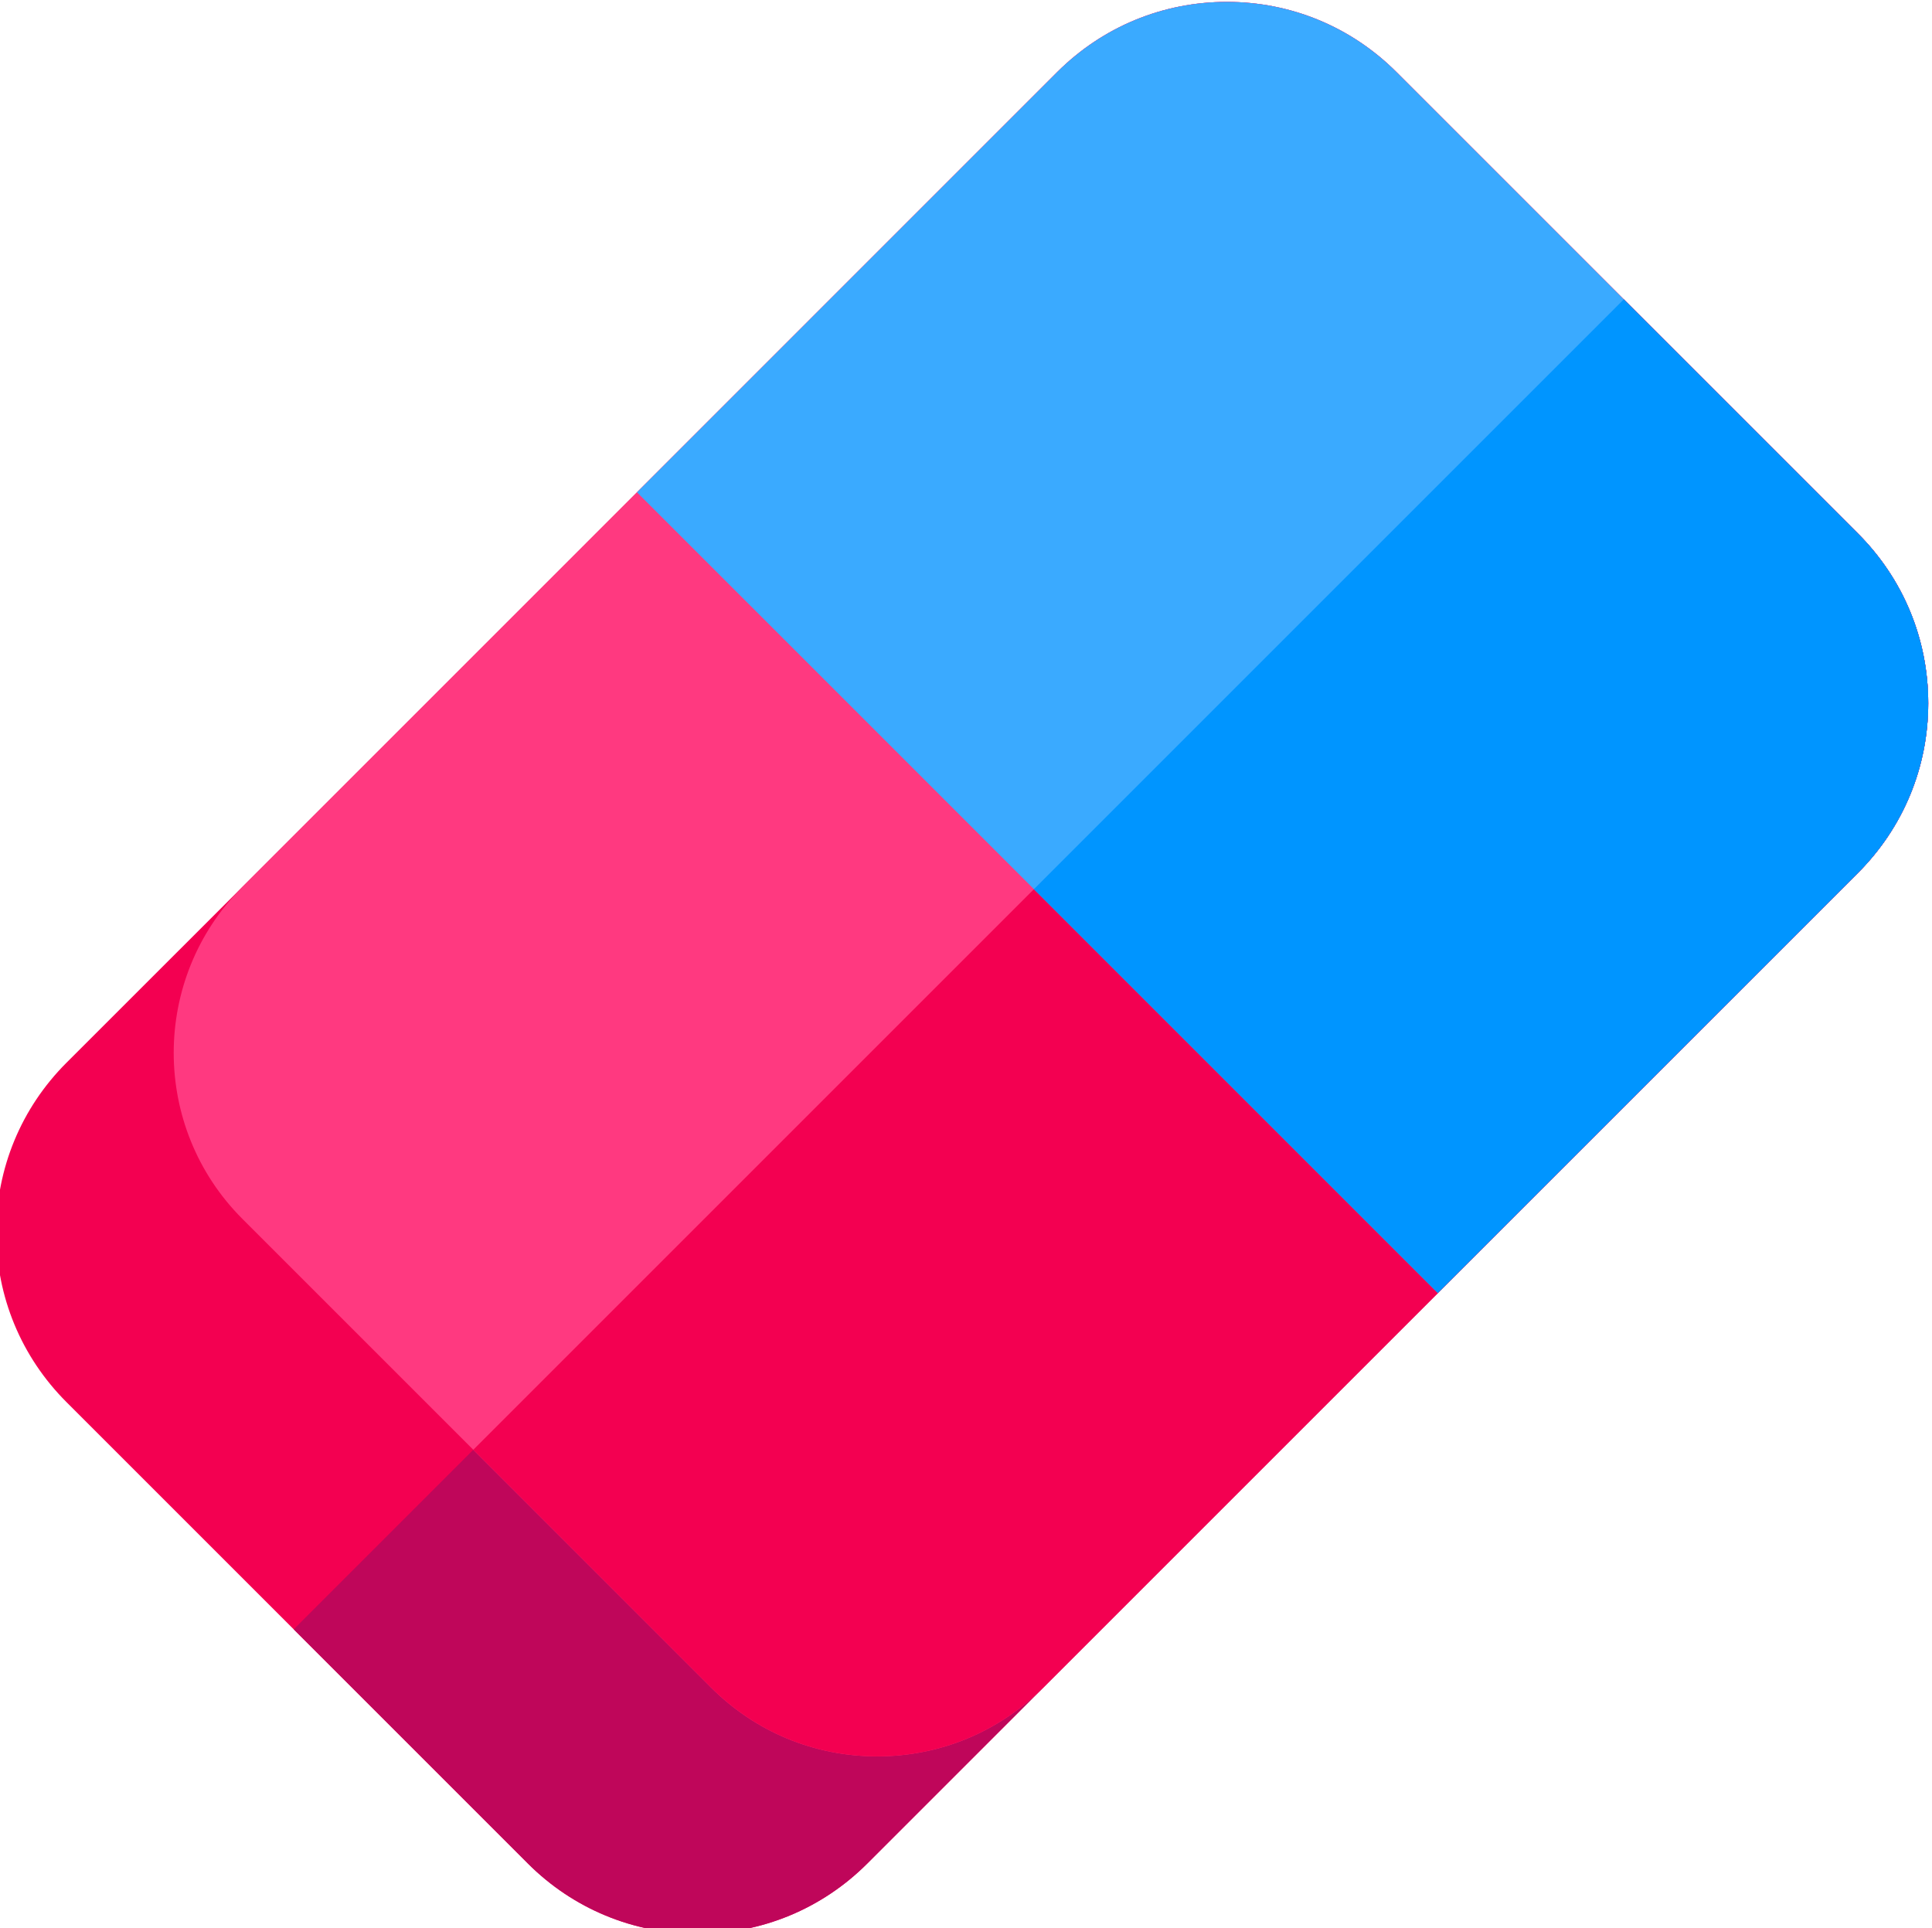 <svg viewBox="1 0 511.999 511" xmlns="http://www.w3.org/2000/svg"><path d="M493.453 231.273L230.852 493.875c-12.012 12.012-27.989 18.625-44.989 18.617-16.984.008-32.965-6.605-44.976-18.617L18.625 371.609C6.613 359.598 0 343.621 0 326.63c0-16.992 6.613-32.973 18.625-44.984l46.61-46.594L281.226 19.047C293.242 7.086 309.18.5 326.129.5c16.992 0 32.969 6.613 44.98 18.637l122.25 122.25C505.387 153.398 512 169.379 512 186.37c0 16.945-6.586 32.883-18.547 44.902zm0 0" fill="#f30051"/><path d="M493.453 231.273L230.852 493.875c-12.012 12.012-27.989 18.625-44.989 18.617-16.984.008-32.965-6.605-44.976-18.617l-62.051-62.05 352.48-352.481 62.043 62.043C505.387 153.398 512 169.379 512 186.37c0 16.945-6.586 32.883-18.547 44.902zm0 0" fill="#bf065a"/><path d="M493.453 231.273l-.094.094-111.332 111.317-104.582 104.582c-11.742 11.754-27.367 18.226-43.996 18.222-16.61 0-32.234-6.472-43.992-18.23L65.242 323.043c-24.273-24.27-24.277-63.734-.008-87.992l104.578-104.578L281.227 19.047C293.242 7.086 309.18.5 326.129.5c16.992 0 32.969 6.613 44.98 18.637l122.25 122.25C505.387 153.398 512 169.379 512 186.37c0 16.945-6.586 32.883-18.547 44.902zm0 0" fill="#ff3980"/><path d="M493.453 231.273l-.094.094-111.332 111.317-104.582 104.582c-11.742 11.754-27.367 18.226-43.996 18.222-16.61 0-32.234-6.472-43.992-18.23L126.43 384.23 431.316 79.344l62.043 62.043C505.387 153.398 512 169.379 512 186.37c0 16.945-6.586 32.883-18.547 44.902zm0 0" fill="#f30051"/><path d="M493.453 231.273l-.094.094-111.332 111.317-212.215-212.211L281.227 19.047C293.242 7.086 309.18.5 326.129.5c16.992 0 32.969 6.613 44.98 18.637l122.25 122.25C505.387 153.398 512 169.379 512 186.37c0 16.945-6.586 32.883-18.547 44.902zm0 0" fill="#3aaaff"/><path d="M493.453 231.273l-.094.094-111.332 111.317L275 235.66 431.316 79.344l62.043 62.043C505.387 153.398 512 169.379 512 186.37c0 16.945-6.586 32.883-18.547 44.902zm0 0" fill="#0095ff"/></svg>